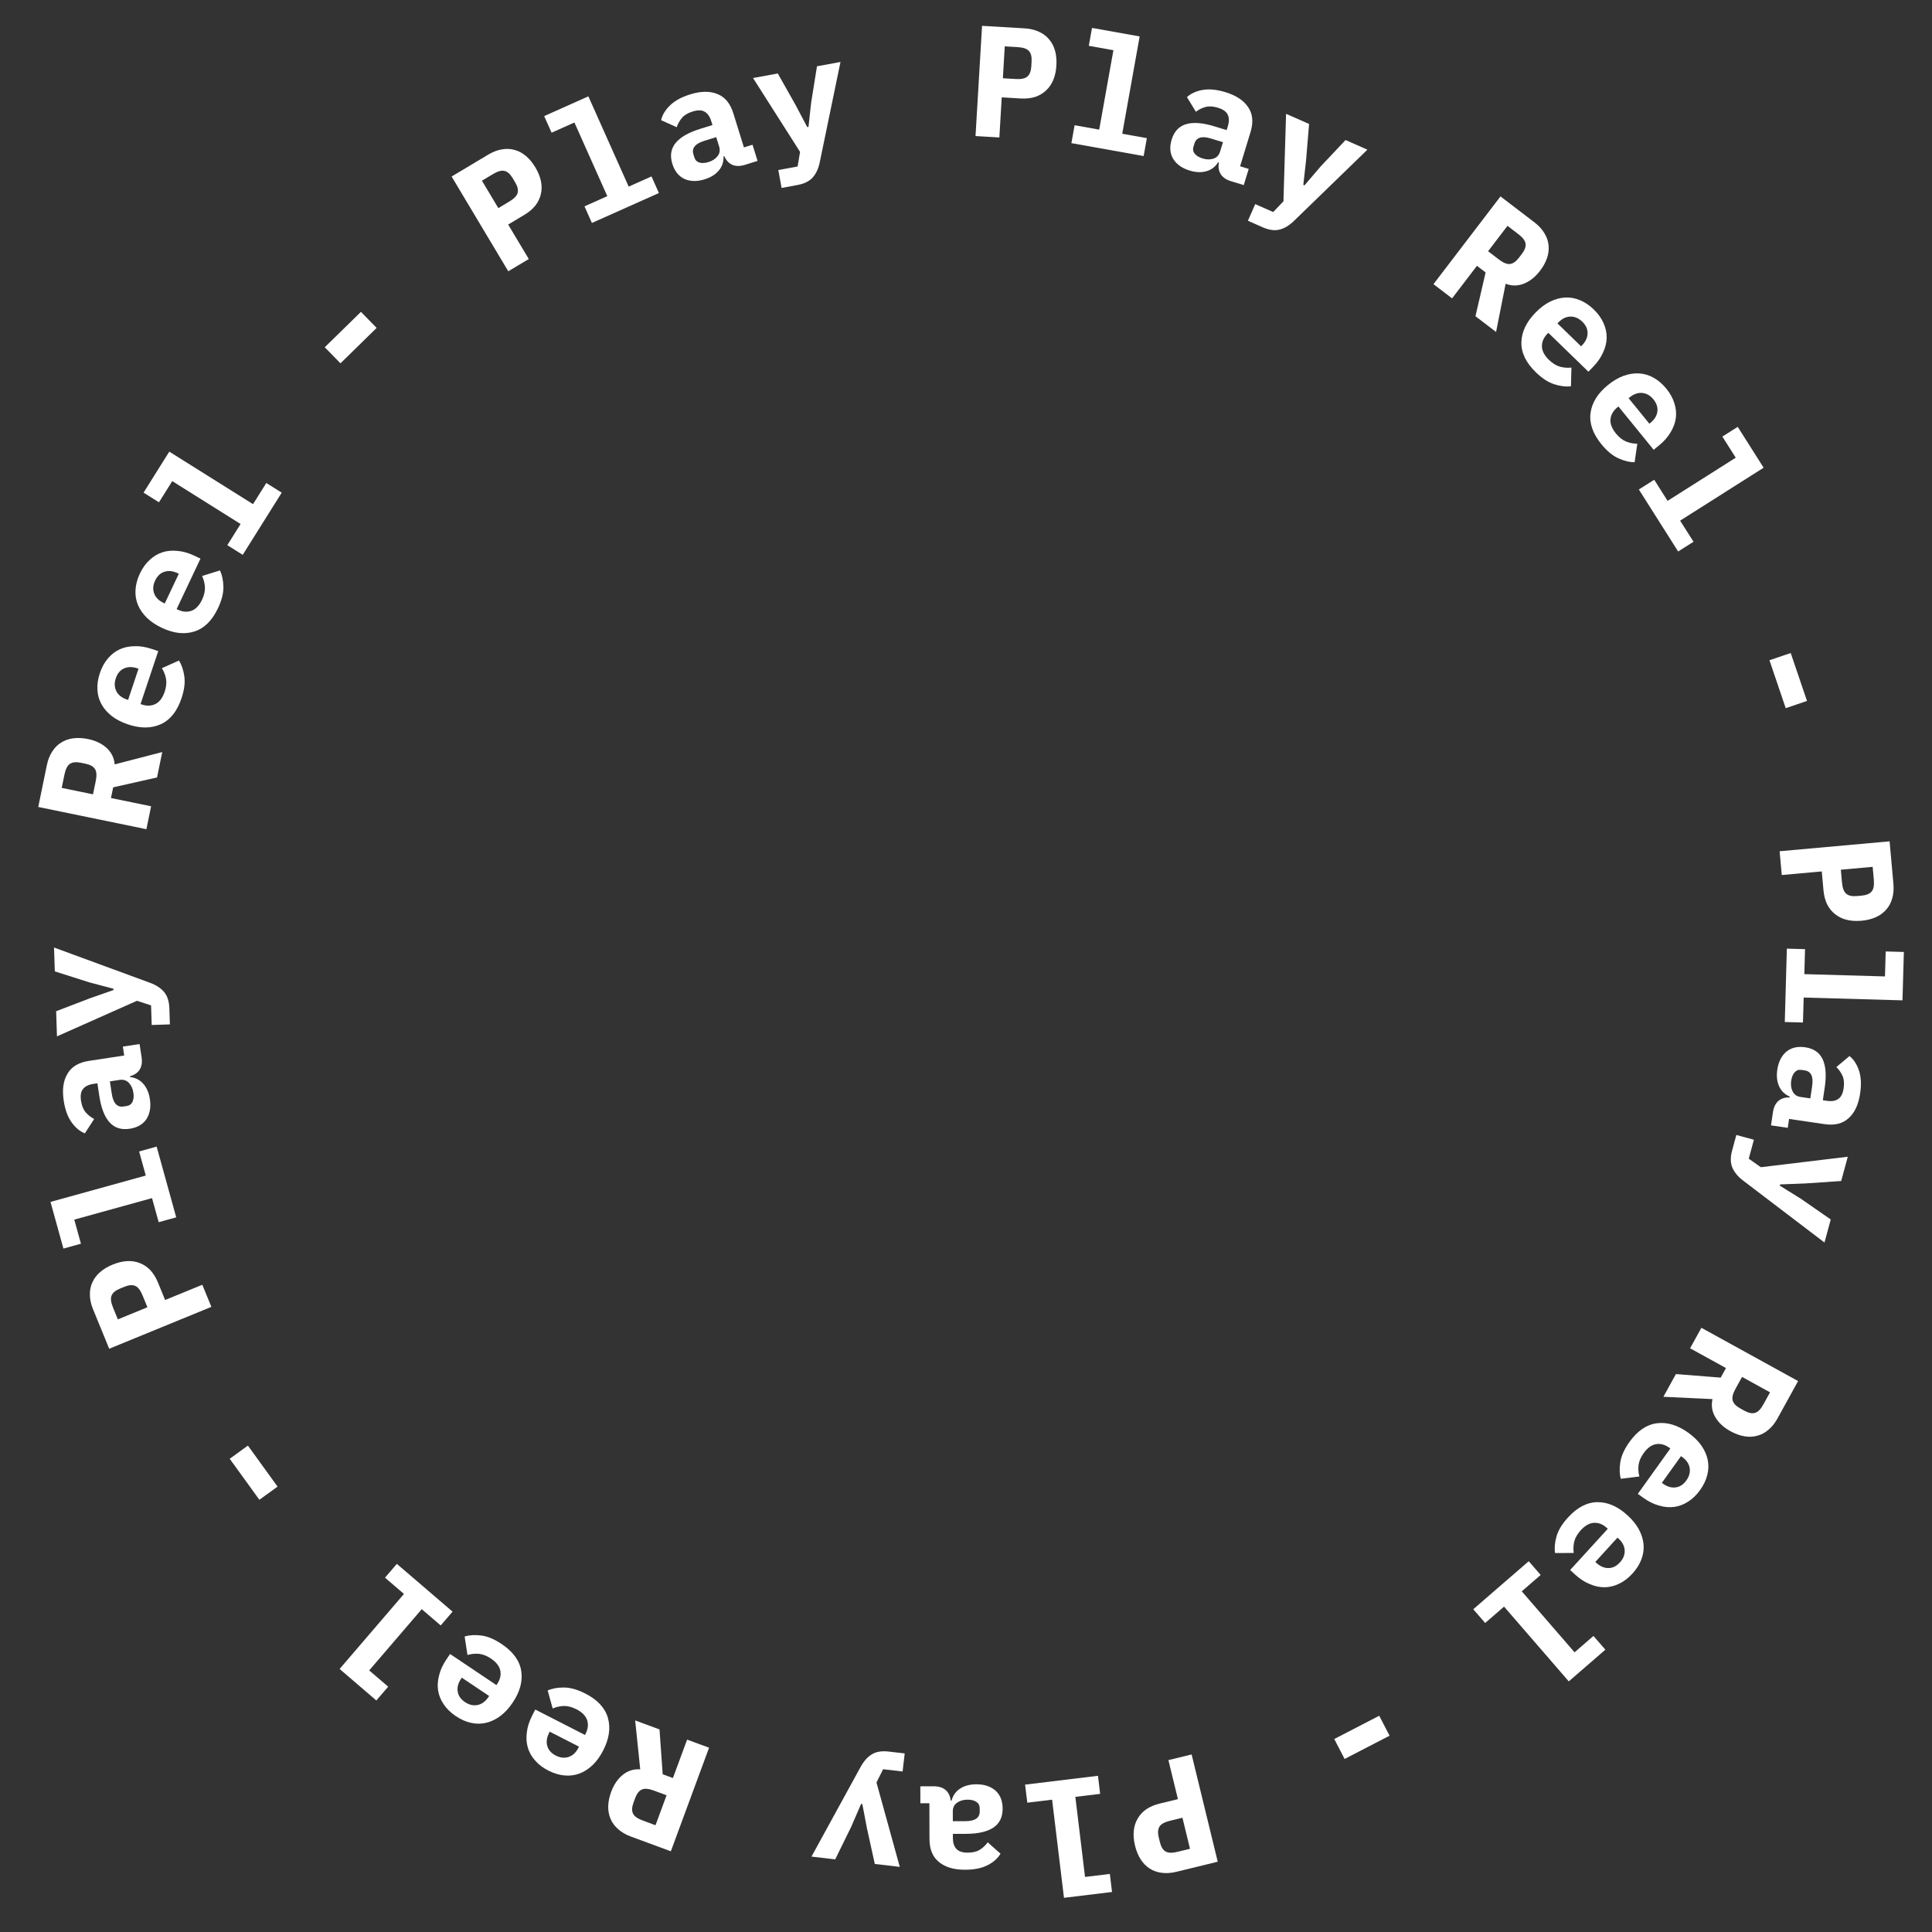 <svg width="171" height="171" viewBox="0 0 171 171" fill="none" xmlns="http://www.w3.org/2000/svg">
<rect x="0" y="0" width="171" height="171" fill="#333333" stroke="none"/>
<path d="M86.343 12.042L86.921 2.287L90.694 2.51C91.169 2.539 91.589 2.638 91.953 2.809C92.317 2.971 92.617 3.195 92.853 3.48C93.097 3.765 93.274 4.103 93.382 4.493C93.489 4.883 93.529 5.315 93.501 5.79C93.473 6.265 93.382 6.69 93.229 7.064C93.076 7.439 92.861 7.753 92.584 8.008C92.317 8.263 91.992 8.454 91.611 8.581C91.23 8.699 90.802 8.744 90.327 8.716L88.663 8.617L88.453 12.167L86.343 12.042ZM88.764 6.926L89.896 6.993C90.389 7.022 90.735 6.949 90.933 6.774C91.139 6.599 91.255 6.298 91.281 5.869L91.305 5.45C91.331 5.021 91.251 4.708 91.067 4.51C90.891 4.313 90.557 4.199 90.063 4.17L88.931 4.103L88.764 6.926Z" fill="white"/>
<path d="M95.112 11.084L97.29 11.473L98.547 4.445L96.369 4.055L96.653 2.47L100.87 3.225L99.329 11.838L101.507 12.227L101.223 13.812L94.829 12.669L95.112 11.084Z" fill="white"/>
<path d="M108.947 16.035C108.536 15.91 108.237 15.706 108.05 15.424C107.865 15.134 107.811 14.785 107.886 14.379L107.819 14.359C107.555 14.776 107.2 15.043 106.754 15.161C106.317 15.281 105.831 15.259 105.296 15.096C104.626 14.891 104.141 14.548 103.839 14.065C103.549 13.577 103.504 13.007 103.703 12.355C103.924 11.632 104.35 11.177 104.983 10.989C105.616 10.802 106.442 10.864 107.459 11.175L108.571 11.514L108.677 11.166C108.802 10.755 108.798 10.417 108.664 10.152C108.542 9.881 108.254 9.675 107.799 9.536C107.379 9.408 107.015 9.385 106.707 9.467C106.399 9.548 106.112 9.69 105.846 9.891L105.056 8.596C105.408 8.274 105.867 8.063 106.434 7.963C107.013 7.857 107.691 7.923 108.468 8.16C109.414 8.449 110.084 8.892 110.477 9.491C110.881 10.083 110.95 10.816 110.683 11.691L109.759 14.717L110.522 14.95L110.085 16.383L108.947 16.035ZM106.442 14.026C106.79 14.132 107.111 14.137 107.404 14.041C107.696 13.945 107.892 13.737 107.99 13.415L108.243 12.585L107.186 12.262C106.373 12.014 105.884 12.162 105.718 12.707L105.636 12.975C105.562 13.216 105.6 13.427 105.75 13.61C105.899 13.792 106.13 13.931 106.442 14.026Z" fill="white"/>
<path d="M119.094 12.395L121.028 13.248L114.532 19.549C114.121 19.949 113.697 20.205 113.26 20.319C112.822 20.432 112.322 20.364 111.758 20.116L110.451 19.539L111.101 18.066L112.689 18.767L113.596 17.82L113.829 10.074L115.866 10.972L115.601 14.175L115.356 16.362L115.458 16.407L116.882 14.74L119.094 12.395Z" fill="white"/>
<path d="M128.523 26.408L126.876 25.15L132.808 17.385L135.812 19.679C136.19 19.968 136.482 20.285 136.688 20.631C136.9 20.969 137.024 21.322 137.06 21.69C137.103 22.063 137.061 22.442 136.932 22.825C136.804 23.209 136.595 23.59 136.306 23.968C135.887 24.517 135.408 24.897 134.871 25.109C134.333 25.321 133.797 25.322 133.263 25.114L132.416 29.383L130.592 27.989L131.491 24.113L130.724 23.526L128.523 26.408ZM132.666 22.967C133.059 23.267 133.387 23.4 133.648 23.365C133.918 23.335 134.182 23.15 134.443 22.809L134.698 22.475C134.959 22.134 135.068 21.83 135.025 21.562C134.99 21.301 134.776 21.02 134.383 20.72L133.426 19.989L131.71 22.236L132.666 22.967Z" fill="white"/>
<path d="M135.935 32.949C135.064 32.104 134.638 31.223 134.657 30.305C134.676 29.387 135.088 28.513 135.894 27.682C136.303 27.26 136.728 26.937 137.166 26.712C137.618 26.488 138.065 26.362 138.507 26.336C138.962 26.309 139.402 26.385 139.827 26.563C140.266 26.741 140.679 27.018 141.068 27.395C141.456 27.772 141.743 28.174 141.928 28.6C142.119 29.02 142.211 29.447 142.205 29.883C142.198 30.319 142.093 30.756 141.888 31.195C141.697 31.633 141.406 32.053 141.016 32.456L140.588 32.898L137.04 29.457L136.952 29.547C136.627 29.882 136.468 30.254 136.474 30.664C136.487 31.066 136.694 31.462 137.096 31.852C137.405 32.151 137.724 32.351 138.056 32.451C138.394 32.545 138.738 32.573 139.087 32.534L139.043 34.188C138.602 34.242 138.112 34.183 137.575 34.013C137.038 33.843 136.491 33.488 135.935 32.949ZM140.045 28.47C139.723 28.159 139.368 28.009 138.978 28.021C138.602 28.034 138.252 28.207 137.927 28.542L137.849 28.623L139.939 30.65L140.017 30.57C140.349 30.228 140.515 29.869 140.516 29.493C140.523 29.123 140.366 28.782 140.045 28.47Z" fill="white"/>
<path d="M141.738 39.316C140.973 38.374 140.653 37.449 140.78 36.54C140.906 35.631 141.418 34.811 142.316 34.081C142.772 33.709 143.231 33.438 143.693 33.267C144.169 33.097 144.627 33.024 145.069 33.05C145.524 33.077 145.952 33.204 146.354 33.431C146.768 33.659 147.146 33.983 147.488 34.403C147.829 34.823 148.067 35.255 148.2 35.7C148.341 36.139 148.382 36.575 148.325 37.007C148.267 37.439 148.111 37.861 147.856 38.272C147.615 38.685 147.277 39.069 146.843 39.422L146.365 39.811L143.246 35.977L143.148 36.057C142.786 36.352 142.584 36.702 142.542 37.109C142.508 37.51 142.667 37.928 143.021 38.363C143.291 38.696 143.586 38.931 143.903 39.07C144.228 39.203 144.566 39.271 144.917 39.274L144.679 40.911C144.235 40.912 143.756 40.797 143.242 40.565C142.729 40.333 142.227 39.916 141.738 39.316ZM146.345 35.35C146.063 35.003 145.727 34.813 145.339 34.779C144.964 34.748 144.596 34.879 144.234 35.173L144.147 35.244L145.985 37.503L146.072 37.432C146.441 37.132 146.648 36.795 146.693 36.421C146.744 36.055 146.628 35.698 146.345 35.35Z" fill="white"/>
<path d="M146.414 42.463L147.598 44.331L153.629 40.509L152.444 38.641L153.804 37.779L156.098 41.397L148.707 46.082L149.892 47.95L148.532 48.812L145.054 43.325L146.414 42.463Z" fill="white"/>
<path d="M156.613 58.438L158.495 57.798L159.936 62.04L158.053 62.68L156.613 58.438Z" fill="white"/>
<path d="M157.513 75.343L167.246 74.466L167.585 78.231C167.627 78.705 167.591 79.135 167.476 79.52C167.37 79.904 167.194 80.234 166.947 80.509C166.701 80.794 166.393 81.019 166.023 81.183C165.654 81.347 165.232 81.451 164.758 81.494C164.284 81.536 163.851 81.51 163.458 81.414C163.065 81.318 162.722 81.152 162.429 80.916C162.137 80.69 161.9 80.397 161.717 80.039C161.544 79.679 161.437 79.263 161.394 78.789L161.244 77.129L157.703 77.448L157.513 75.343ZM162.932 76.977L163.033 78.107C163.078 78.6 163.201 78.93 163.404 79.1C163.607 79.278 163.923 79.348 164.35 79.309L164.769 79.272C165.196 79.233 165.494 79.108 165.663 78.896C165.832 78.693 165.894 78.346 165.85 77.853L165.748 76.724L162.932 76.977Z" fill="white"/>
<path d="M159.763 84.009L159.701 86.22L166.838 86.423L166.901 84.212L168.51 84.258L168.388 88.54L159.642 88.291L159.579 90.502L157.97 90.457L158.154 83.963L159.763 84.009Z" fill="white"/>
<path d="M156.925 98.428C156.988 98.004 157.144 97.678 157.395 97.45C157.654 97.225 157.991 97.118 158.404 97.132L158.414 97.063C157.962 96.864 157.645 96.553 157.462 96.13C157.278 95.716 157.226 95.232 157.308 94.678C157.41 93.986 157.677 93.454 158.109 93.084C158.549 92.724 159.106 92.594 159.78 92.694C160.528 92.804 161.042 93.158 161.322 93.756C161.601 94.354 161.664 95.179 161.508 96.232L161.339 97.381L161.699 97.434C162.124 97.497 162.457 97.442 162.7 97.27C162.95 97.109 163.11 96.793 163.179 96.322C163.243 95.888 163.212 95.525 163.085 95.233C162.958 94.941 162.775 94.678 162.536 94.444L163.699 93.47C164.07 93.77 164.347 94.193 164.531 94.739C164.722 95.295 164.759 95.975 164.64 96.778C164.496 97.757 164.157 98.486 163.625 98.963C163.1 99.452 162.385 99.63 161.48 99.496L158.35 99.035L158.233 99.824L156.751 99.606L156.925 98.428ZM158.537 95.652C158.484 96.012 158.527 96.33 158.666 96.605C158.804 96.88 159.04 97.042 159.372 97.091L160.231 97.218L160.392 96.124C160.516 95.283 160.297 94.822 159.733 94.739L159.456 94.698C159.207 94.661 159.003 94.73 158.846 94.905C158.688 95.08 158.585 95.329 158.537 95.652Z" fill="white"/>
<path d="M162.038 107.935L161.484 109.975L154.283 104.493C153.826 104.146 153.509 103.765 153.331 103.349C153.154 102.934 153.146 102.429 153.308 101.834L153.682 100.456L155.236 100.878L154.781 102.554L155.852 103.309L163.546 102.382L162.963 104.53L159.756 104.747L157.557 104.831L157.527 104.939L159.389 106.098L162.038 107.935Z" fill="white"/>
<path d="M149.589 119.337L150.589 117.522L159.148 122.236L157.324 125.547C157.095 125.964 156.825 126.3 156.514 126.555C156.211 126.815 155.88 126.99 155.521 127.08C155.158 127.178 154.778 127.192 154.379 127.122C153.981 127.052 153.574 126.902 153.157 126.672C152.552 126.339 152.105 125.922 151.815 125.422C151.526 124.922 151.445 124.392 151.572 123.833L147.225 123.629L148.333 121.618L152.299 121.932L152.765 121.086L149.589 119.337ZM153.607 122.924C153.368 123.358 153.285 123.701 153.359 123.955C153.428 124.216 153.65 124.451 154.026 124.658L154.394 124.86C154.77 125.068 155.087 125.13 155.345 125.049C155.599 124.975 155.845 124.722 156.084 124.289L156.665 123.234L154.188 121.87L153.607 122.924Z" fill="white"/>
<path d="M144.223 127.627C144.93 126.641 145.738 126.089 146.649 125.972C147.559 125.855 148.485 126.134 149.426 126.808C149.904 127.15 150.286 127.522 150.573 127.923C150.862 128.337 151.053 128.76 151.144 129.193C151.238 129.639 151.228 130.085 151.115 130.532C151.004 130.992 150.79 131.442 150.475 131.882C150.16 132.322 149.805 132.665 149.411 132.911C149.024 133.162 148.615 133.317 148.183 133.375C147.751 133.433 147.303 133.393 146.839 133.256C146.377 133.131 145.918 132.906 145.463 132.58L144.962 132.221L147.84 128.204L147.738 128.13C147.359 127.859 146.967 127.756 146.563 127.823C146.167 127.895 145.806 128.159 145.48 128.614C145.23 128.963 145.08 129.309 145.029 129.652C144.987 130 145.01 130.344 145.1 130.683L143.457 130.885C143.339 130.456 143.325 129.963 143.414 129.407C143.502 128.85 143.772 128.257 144.223 127.627ZM149.26 131.029C149.521 130.665 149.617 130.292 149.547 129.908C149.479 129.538 149.255 129.217 148.876 128.946L148.785 128.88L147.089 131.248L147.18 131.313C147.567 131.59 147.947 131.701 148.319 131.647C148.686 131.599 149 131.394 149.26 131.029Z" fill="white"/>
<path d="M138.78 134.314C139.597 133.417 140.465 132.965 141.383 132.955C142.301 132.946 143.187 133.332 144.042 134.112C144.477 134.508 144.813 134.922 145.051 135.354C145.289 135.799 145.428 136.242 145.468 136.682C145.509 137.136 145.447 137.579 145.282 138.009C145.117 138.453 144.852 138.874 144.487 139.274C144.123 139.674 143.73 139.973 143.31 140.171C142.896 140.375 142.472 140.48 142.036 140.487C141.6 140.494 141.16 140.401 140.715 140.21C140.271 140.033 139.842 139.755 139.428 139.378L138.973 138.962L142.304 135.311L142.211 135.226C141.866 134.912 141.489 134.764 141.08 134.783C140.679 134.808 140.289 135.027 139.911 135.441C139.622 135.758 139.432 136.084 139.342 136.419C139.258 136.759 139.241 137.104 139.29 137.452L137.636 137.458C137.569 137.018 137.613 136.528 137.766 135.985C137.92 135.443 138.257 134.886 138.78 134.314ZM143.382 138.284C143.684 137.953 143.822 137.594 143.798 137.205C143.774 136.83 143.59 136.485 143.245 136.17L143.162 136.095L141.2 138.246L141.282 138.321C141.634 138.642 141.998 138.797 142.374 138.787C142.744 138.783 143.08 138.615 143.382 138.284Z" fill="white"/>
<path d="M136.362 139.398L134.69 140.846L139.363 146.244L141.036 144.796L142.09 146.013L138.851 148.817L133.123 142.202L131.451 143.65L130.397 142.433L135.308 138.181L136.362 139.398Z" fill="white"/>
<path d="M122.075 151.86L122.989 153.626L119.009 155.684L118.096 153.918L122.075 151.86Z" fill="white"/>
<path d="M105.469 155.286L107.781 164.78L104.108 165.675C103.646 165.787 103.215 165.815 102.817 165.759C102.422 165.711 102.069 165.585 101.76 165.382C101.442 165.181 101.175 164.91 100.957 164.569C100.74 164.228 100.575 163.826 100.462 163.364C100.349 162.901 100.311 162.469 100.348 162.066C100.384 161.663 100.497 161.3 100.687 160.975C100.868 160.652 101.122 160.374 101.449 160.141C101.779 159.916 102.175 159.748 102.637 159.635L104.256 159.241L103.415 155.786L105.469 155.286ZM104.657 160.887L103.555 161.155C103.075 161.272 102.766 161.444 102.628 161.669C102.482 161.897 102.46 162.219 102.561 162.636L102.661 163.044C102.762 163.462 102.93 163.738 103.165 163.873C103.391 164.01 103.744 164.02 104.224 163.903L105.326 163.635L104.657 160.887Z" fill="white"/>
<path d="M97.374 158.773L95.178 159.039L96.036 166.127L98.232 165.861L98.425 167.459L94.172 167.974L93.121 159.288L90.925 159.554L90.731 157.956L97.18 157.175L97.374 158.773Z" fill="white"/>
<path d="M82.648 158.104C83.078 158.103 83.423 158.209 83.685 158.424C83.947 158.647 84.102 158.964 84.149 159.374L84.219 159.374C84.349 158.898 84.609 158.538 85.001 158.294C85.383 158.051 85.854 157.928 86.414 157.927C87.114 157.925 87.679 158.111 88.109 158.483C88.53 158.865 88.741 159.396 88.743 160.078C88.745 160.834 88.471 161.394 87.921 161.76C87.371 162.125 86.564 162.309 85.5 162.311L84.338 162.314L84.339 162.678C84.34 163.107 84.443 163.429 84.649 163.643C84.846 163.867 85.182 163.978 85.658 163.977C86.097 163.976 86.451 163.891 86.721 163.722C86.992 163.554 87.225 163.334 87.42 163.063L88.556 164.068C88.314 164.479 87.937 164.816 87.425 165.079C86.903 165.351 86.236 165.488 85.424 165.489C84.434 165.492 83.664 165.265 83.112 164.809C82.551 164.362 82.269 163.682 82.267 162.767L82.26 159.603L81.462 159.605L81.458 158.107L82.648 158.104ZM85.633 159.287C85.269 159.288 84.961 159.377 84.71 159.555C84.458 159.733 84.333 159.99 84.333 160.326L84.335 161.194L85.442 161.191C86.291 161.189 86.715 160.904 86.713 160.334L86.713 160.054C86.712 159.802 86.614 159.611 86.417 159.481C86.221 159.351 85.96 159.286 85.633 159.287Z" fill="white"/>
<path d="M73.924 164.571L71.824 164.326L76.172 156.39C76.447 155.886 76.776 155.516 77.161 155.278C77.546 155.041 78.044 154.958 78.656 155.03L80.074 155.195L79.888 156.794L78.164 156.593L77.576 157.765L79.639 165.236L77.428 164.978L76.736 161.839L76.325 159.677L76.214 159.664L75.345 161.677L73.924 164.571Z" fill="white"/>
<path d="M60.816 153.972L62.759 154.689L59.376 163.857L55.83 162.548C55.383 162.383 55.011 162.166 54.712 161.897C54.41 161.636 54.188 161.335 54.045 160.994C53.894 160.65 53.823 160.275 53.833 159.871C53.843 159.467 53.93 159.042 54.095 158.595C54.334 157.947 54.68 157.443 55.131 157.082C55.583 156.721 56.094 156.562 56.666 156.604L56.218 152.275L58.373 153.07L58.654 157.039L59.56 157.374L60.816 153.972ZM57.868 158.48C57.404 158.309 57.052 158.279 56.812 158.389C56.564 158.496 56.365 158.751 56.217 159.154L56.071 159.548C55.923 159.951 55.908 160.274 56.027 160.517C56.138 160.757 56.425 160.962 56.889 161.133L58.019 161.55L58.998 158.897L57.868 158.48Z" fill="white"/>
<path d="M51.809 149.897C52.889 150.449 53.555 151.167 53.806 152.05C54.057 152.933 53.919 153.89 53.392 154.92C53.124 155.444 52.814 155.877 52.46 156.22C52.094 156.568 51.703 156.819 51.289 156.974C50.862 157.133 50.419 157.189 49.96 157.144C49.489 157.102 49.012 156.958 48.53 156.711C48.048 156.465 47.656 156.165 47.355 155.812C47.049 155.467 46.835 155.085 46.714 154.666C46.592 154.248 46.565 153.799 46.632 153.32C46.686 152.844 46.841 152.357 47.096 151.859L47.376 151.31L51.776 153.56L51.834 153.447C52.046 153.032 52.089 152.629 51.964 152.24C51.833 151.859 51.519 151.541 51.02 151.286C50.638 151.091 50.274 150.994 49.927 150.995C49.576 151.004 49.24 151.078 48.917 151.217L48.474 149.623C48.881 149.443 49.366 149.356 49.929 149.361C50.493 149.366 51.119 149.544 51.809 149.897ZM49.193 155.384C49.592 155.588 49.975 155.626 50.344 155.5C50.7 155.378 50.984 155.109 51.197 154.694L51.247 154.594L48.655 153.269L48.604 153.368C48.387 153.792 48.333 154.184 48.443 154.544C48.544 154.9 48.794 155.18 49.193 155.384Z" fill="white"/>
<path d="M44.404 145.514C45.411 146.189 45.988 146.981 46.133 147.887C46.278 148.794 46.028 149.727 45.383 150.688C45.055 151.177 44.696 151.57 44.304 151.87C43.899 152.171 43.482 152.375 43.052 152.479C42.609 152.587 42.162 152.591 41.712 152.491C41.249 152.394 40.793 152.195 40.343 151.893C39.894 151.591 39.54 151.247 39.282 150.861C39.019 150.482 38.852 150.078 38.781 149.648C38.71 149.218 38.736 148.769 38.859 148.301C38.969 147.835 39.18 147.37 39.492 146.905L39.835 146.393L43.939 149.147L44.009 149.042C44.269 148.654 44.36 148.26 44.281 147.858C44.196 147.465 43.922 147.112 43.456 146.8C43.1 146.561 42.75 146.421 42.405 146.381C42.056 146.349 41.713 146.383 41.376 146.483L41.125 144.848C41.55 144.717 42.041 144.687 42.6 144.759C43.159 144.83 43.76 145.082 44.404 145.514ZM41.158 150.653C41.53 150.902 41.907 150.986 42.288 150.905C42.655 150.825 42.969 150.592 43.229 150.205L43.292 150.112L40.873 148.489L40.811 148.582C40.546 148.978 40.446 149.36 40.513 149.731C40.571 150.096 40.786 150.403 41.158 150.653Z" fill="white"/>
<path d="M39.007 143.867L37.328 142.427L32.679 147.846L34.358 149.286L33.31 150.508L30.058 147.719L35.755 141.078L34.076 139.638L35.124 138.416L40.055 142.645L39.007 143.867Z" fill="white"/>
<path d="M24.568 131.579L22.958 132.744L20.332 129.115L21.942 127.949L24.568 131.579Z" fill="white"/>
<path d="M18.708 115.67L9.666 119.376L8.233 115.878C8.052 115.438 7.96 115.017 7.957 114.615C7.945 114.216 8.016 113.849 8.171 113.513C8.322 113.169 8.55 112.863 8.855 112.597C9.159 112.331 9.532 112.108 9.972 111.928C10.413 111.747 10.835 111.645 11.238 111.62C11.642 111.596 12.018 111.654 12.368 111.793C12.714 111.923 13.027 112.133 13.307 112.422C13.578 112.714 13.804 113.08 13.984 113.521L14.616 115.062L17.907 113.714L18.708 115.67ZM13.049 115.705L12.619 114.656C12.431 114.198 12.216 113.918 11.972 113.816C11.725 113.706 11.403 113.732 11.005 113.895L10.617 114.054C10.22 114.217 9.972 114.424 9.873 114.676C9.772 114.92 9.814 115.27 10.002 115.728L10.432 116.777L13.049 115.705Z" fill="white"/>
<path d="M14.046 108.175L13.456 106.044L6.574 107.948L7.164 110.08L5.613 110.51L4.47 106.381L12.903 104.047L12.313 101.915L13.864 101.485L15.597 107.746L14.046 108.175Z" fill="white"/>
<path d="M12.533 93.585C12.597 94.01 12.543 94.367 12.37 94.658C12.188 94.95 11.898 95.15 11.499 95.258L11.509 95.327C12 95.385 12.394 95.589 12.693 95.94C12.991 96.282 13.181 96.729 13.266 97.283C13.371 97.975 13.272 98.561 12.967 99.042C12.652 99.515 12.158 99.802 11.484 99.905C10.737 100.019 10.142 99.831 9.699 99.341C9.256 98.852 8.955 98.081 8.795 97.029L8.62 95.88L8.26 95.935C7.835 96 7.533 96.15 7.351 96.385C7.159 96.613 7.099 96.962 7.171 97.432C7.237 97.866 7.373 98.204 7.58 98.446C7.787 98.688 8.039 98.886 8.336 99.039L7.51 100.312C7.068 100.134 6.679 99.811 6.343 99.343C5.997 98.867 5.762 98.227 5.64 97.424C5.491 96.446 5.601 95.651 5.971 95.037C6.329 94.416 6.961 94.037 7.865 93.899L10.993 93.423L10.873 92.634L12.354 92.409L12.533 93.585ZM11.805 96.712C11.75 96.353 11.616 96.061 11.403 95.839C11.19 95.617 10.917 95.531 10.585 95.581L9.727 95.712L9.893 96.805C10.021 97.645 10.367 98.022 10.93 97.936L11.206 97.894C11.455 97.856 11.63 97.73 11.729 97.517C11.829 97.303 11.854 97.035 11.805 96.712Z" fill="white"/>
<path d="M4.852 85.977L4.782 83.864L13.276 86.986C13.815 87.183 14.23 87.454 14.522 87.799C14.813 88.145 14.969 88.625 14.99 89.241L15.037 90.668L13.428 90.721L13.37 88.986L12.124 88.579L5.043 91.727L4.969 89.503L7.971 88.353L10.048 87.626L10.044 87.514L7.924 86.953L4.852 85.977Z" fill="white"/>
<path d="M13.374 71.363L12.957 73.392L3.385 71.424L4.147 67.722C4.243 67.255 4.401 66.854 4.623 66.519C4.835 66.181 5.099 65.916 5.415 65.724C5.733 65.523 6.092 65.396 6.493 65.346C6.894 65.295 7.328 65.317 7.794 65.413C8.471 65.552 9.021 65.818 9.446 66.21C9.87 66.602 10.105 67.084 10.149 67.655L14.361 66.563L13.899 68.812L10.017 69.686L9.823 70.632L13.374 71.363ZM8.475 69.126C8.574 68.641 8.551 68.289 8.406 68.069C8.263 67.839 7.981 67.681 7.56 67.594L7.149 67.51C6.728 67.423 6.407 67.457 6.185 67.612C5.964 67.757 5.804 68.072 5.704 68.556L5.462 69.736L8.232 70.305L8.475 69.126Z" fill="white"/>
<path d="M16.065 61.802C15.68 62.953 15.07 63.718 14.235 64.098C13.399 64.478 12.432 64.485 11.335 64.118C10.777 63.931 10.302 63.689 9.91 63.391C9.512 63.08 9.205 62.732 8.99 62.345C8.769 61.946 8.647 61.517 8.624 61.056C8.595 60.584 8.666 60.091 8.838 59.578C9.009 59.065 9.247 58.632 9.551 58.281C9.847 57.927 10.193 57.659 10.588 57.477C10.984 57.294 11.424 57.2 11.908 57.194C12.386 57.177 12.89 57.257 13.422 57.435L14.006 57.63L12.439 62.317L12.558 62.357C13.001 62.505 13.405 62.488 13.771 62.305C14.129 62.119 14.396 61.761 14.574 61.23C14.71 60.823 14.752 60.448 14.699 60.105C14.637 59.76 14.513 59.438 14.328 59.14L15.838 58.464C16.077 58.839 16.236 59.306 16.315 59.864C16.394 60.421 16.311 61.068 16.065 61.802ZM10.249 60.035C10.107 60.46 10.126 60.845 10.306 61.191C10.48 61.524 10.788 61.765 11.23 61.913L11.337 61.949L12.26 59.187L12.154 59.151C11.702 59.001 11.307 59.006 10.967 59.168C10.631 59.321 10.391 59.61 10.249 60.035Z" fill="white"/>
<path d="M19.295 53.83C18.776 54.926 18.08 55.614 17.205 55.892C16.33 56.17 15.369 56.062 14.323 55.568C13.791 55.316 13.349 55.019 12.995 54.676C12.636 54.321 12.373 53.938 12.205 53.529C12.033 53.107 11.963 52.666 11.995 52.206C12.022 51.733 12.151 51.252 12.382 50.763C12.614 50.274 12.901 49.873 13.245 49.56C13.58 49.244 13.955 49.019 14.37 48.884C14.784 48.75 15.232 48.709 15.713 48.761C16.19 48.8 16.682 48.94 17.188 49.179L17.745 49.442L15.633 53.91L15.747 53.964C16.169 54.164 16.572 54.194 16.958 54.056C17.334 53.914 17.642 53.59 17.882 53.084C18.065 52.696 18.151 52.329 18.139 51.983C18.119 51.632 18.035 51.298 17.886 50.98L19.465 50.488C19.658 50.889 19.76 51.371 19.773 51.934C19.785 52.497 19.626 53.129 19.295 53.83ZM13.73 51.385C13.538 51.79 13.511 52.174 13.649 52.539C13.782 52.891 14.059 53.166 14.481 53.366L14.582 53.414L15.827 50.781L15.726 50.733C15.295 50.53 14.902 50.488 14.546 50.609C14.193 50.721 13.921 50.98 13.73 51.385Z" fill="white"/>
<path d="M20.119 48.252L21.294 46.379L15.246 42.584L14.071 44.458L12.707 43.603L14.983 39.974L22.395 44.623L23.571 42.75L24.935 43.605L21.483 49.108L20.119 48.252Z" fill="white"/>
<path d="M30.135 32.157L28.744 30.736L31.946 27.602L33.336 29.023L30.135 32.157Z" fill="white"/>
<path d="M44.987 24.011L39.972 15.624L43.216 13.684C43.625 13.44 44.027 13.286 44.425 13.222C44.817 13.151 45.191 13.167 45.546 13.27C45.909 13.368 46.245 13.547 46.553 13.809C46.862 14.07 47.138 14.405 47.383 14.814C47.627 15.222 47.791 15.624 47.875 16.02C47.96 16.415 47.959 16.796 47.874 17.163C47.796 17.524 47.636 17.865 47.392 18.185C47.143 18.497 46.815 18.774 46.406 19.019L44.977 19.874L46.802 22.926L44.987 24.011ZM44.107 18.42L45.08 17.838C45.505 17.584 45.749 17.329 45.814 17.073C45.886 16.812 45.812 16.498 45.592 16.129L45.376 15.769C45.156 15.4 44.914 15.186 44.65 15.127C44.394 15.062 44.053 15.157 43.629 15.411L42.656 15.993L44.107 18.42Z" fill="white"/>
<path d="M51.733 18.264L53.752 17.362L50.841 10.843L48.821 11.745L48.164 10.275L52.076 8.528L55.644 16.517L57.664 15.615L58.32 17.085L52.389 19.734L51.733 18.264Z" fill="white"/>
<path d="M65.914 14.595C65.504 14.722 65.143 14.722 64.829 14.594C64.513 14.458 64.272 14.2 64.106 13.822L64.039 13.843C64.055 14.336 63.912 14.757 63.61 15.105C63.316 15.45 62.902 15.706 62.367 15.872C61.699 16.08 61.104 16.069 60.584 15.84C60.069 15.599 59.711 15.153 59.509 14.502C59.284 13.78 59.381 13.164 59.799 12.653C60.217 12.142 60.934 11.729 61.95 11.413L63.06 11.068L62.952 10.721C62.825 10.311 62.631 10.034 62.371 9.89C62.118 9.734 61.764 9.727 61.309 9.868C60.89 9.998 60.576 10.183 60.368 10.424C60.159 10.665 60.001 10.943 59.894 11.26L58.512 10.634C58.622 10.169 58.884 9.737 59.296 9.335C59.715 8.921 60.312 8.594 61.088 8.353C62.033 8.06 62.836 8.05 63.497 8.323C64.165 8.585 64.635 9.153 64.906 10.026L65.844 13.048L66.606 12.811L67.051 14.242L65.914 14.595ZM62.713 14.342C63.061 14.235 63.329 14.059 63.517 13.814C63.705 13.57 63.749 13.288 63.65 12.967L63.392 12.138L62.336 12.466C61.525 12.718 61.204 13.116 61.373 13.659L61.456 13.927C61.53 14.168 61.681 14.321 61.907 14.388C62.133 14.454 62.401 14.439 62.713 14.342Z" fill="white"/>
<path d="M72.311 5.867L74.39 5.485L72.559 14.348C72.444 14.91 72.237 15.36 71.939 15.7C71.64 16.039 71.188 16.265 70.582 16.376L69.178 16.634L68.887 15.05L70.594 14.737L70.813 13.444L66.651 6.906L68.841 6.504L70.422 9.303L71.449 11.249L71.559 11.229L71.799 9.05L72.311 5.867Z" fill="white"/>
</svg>
